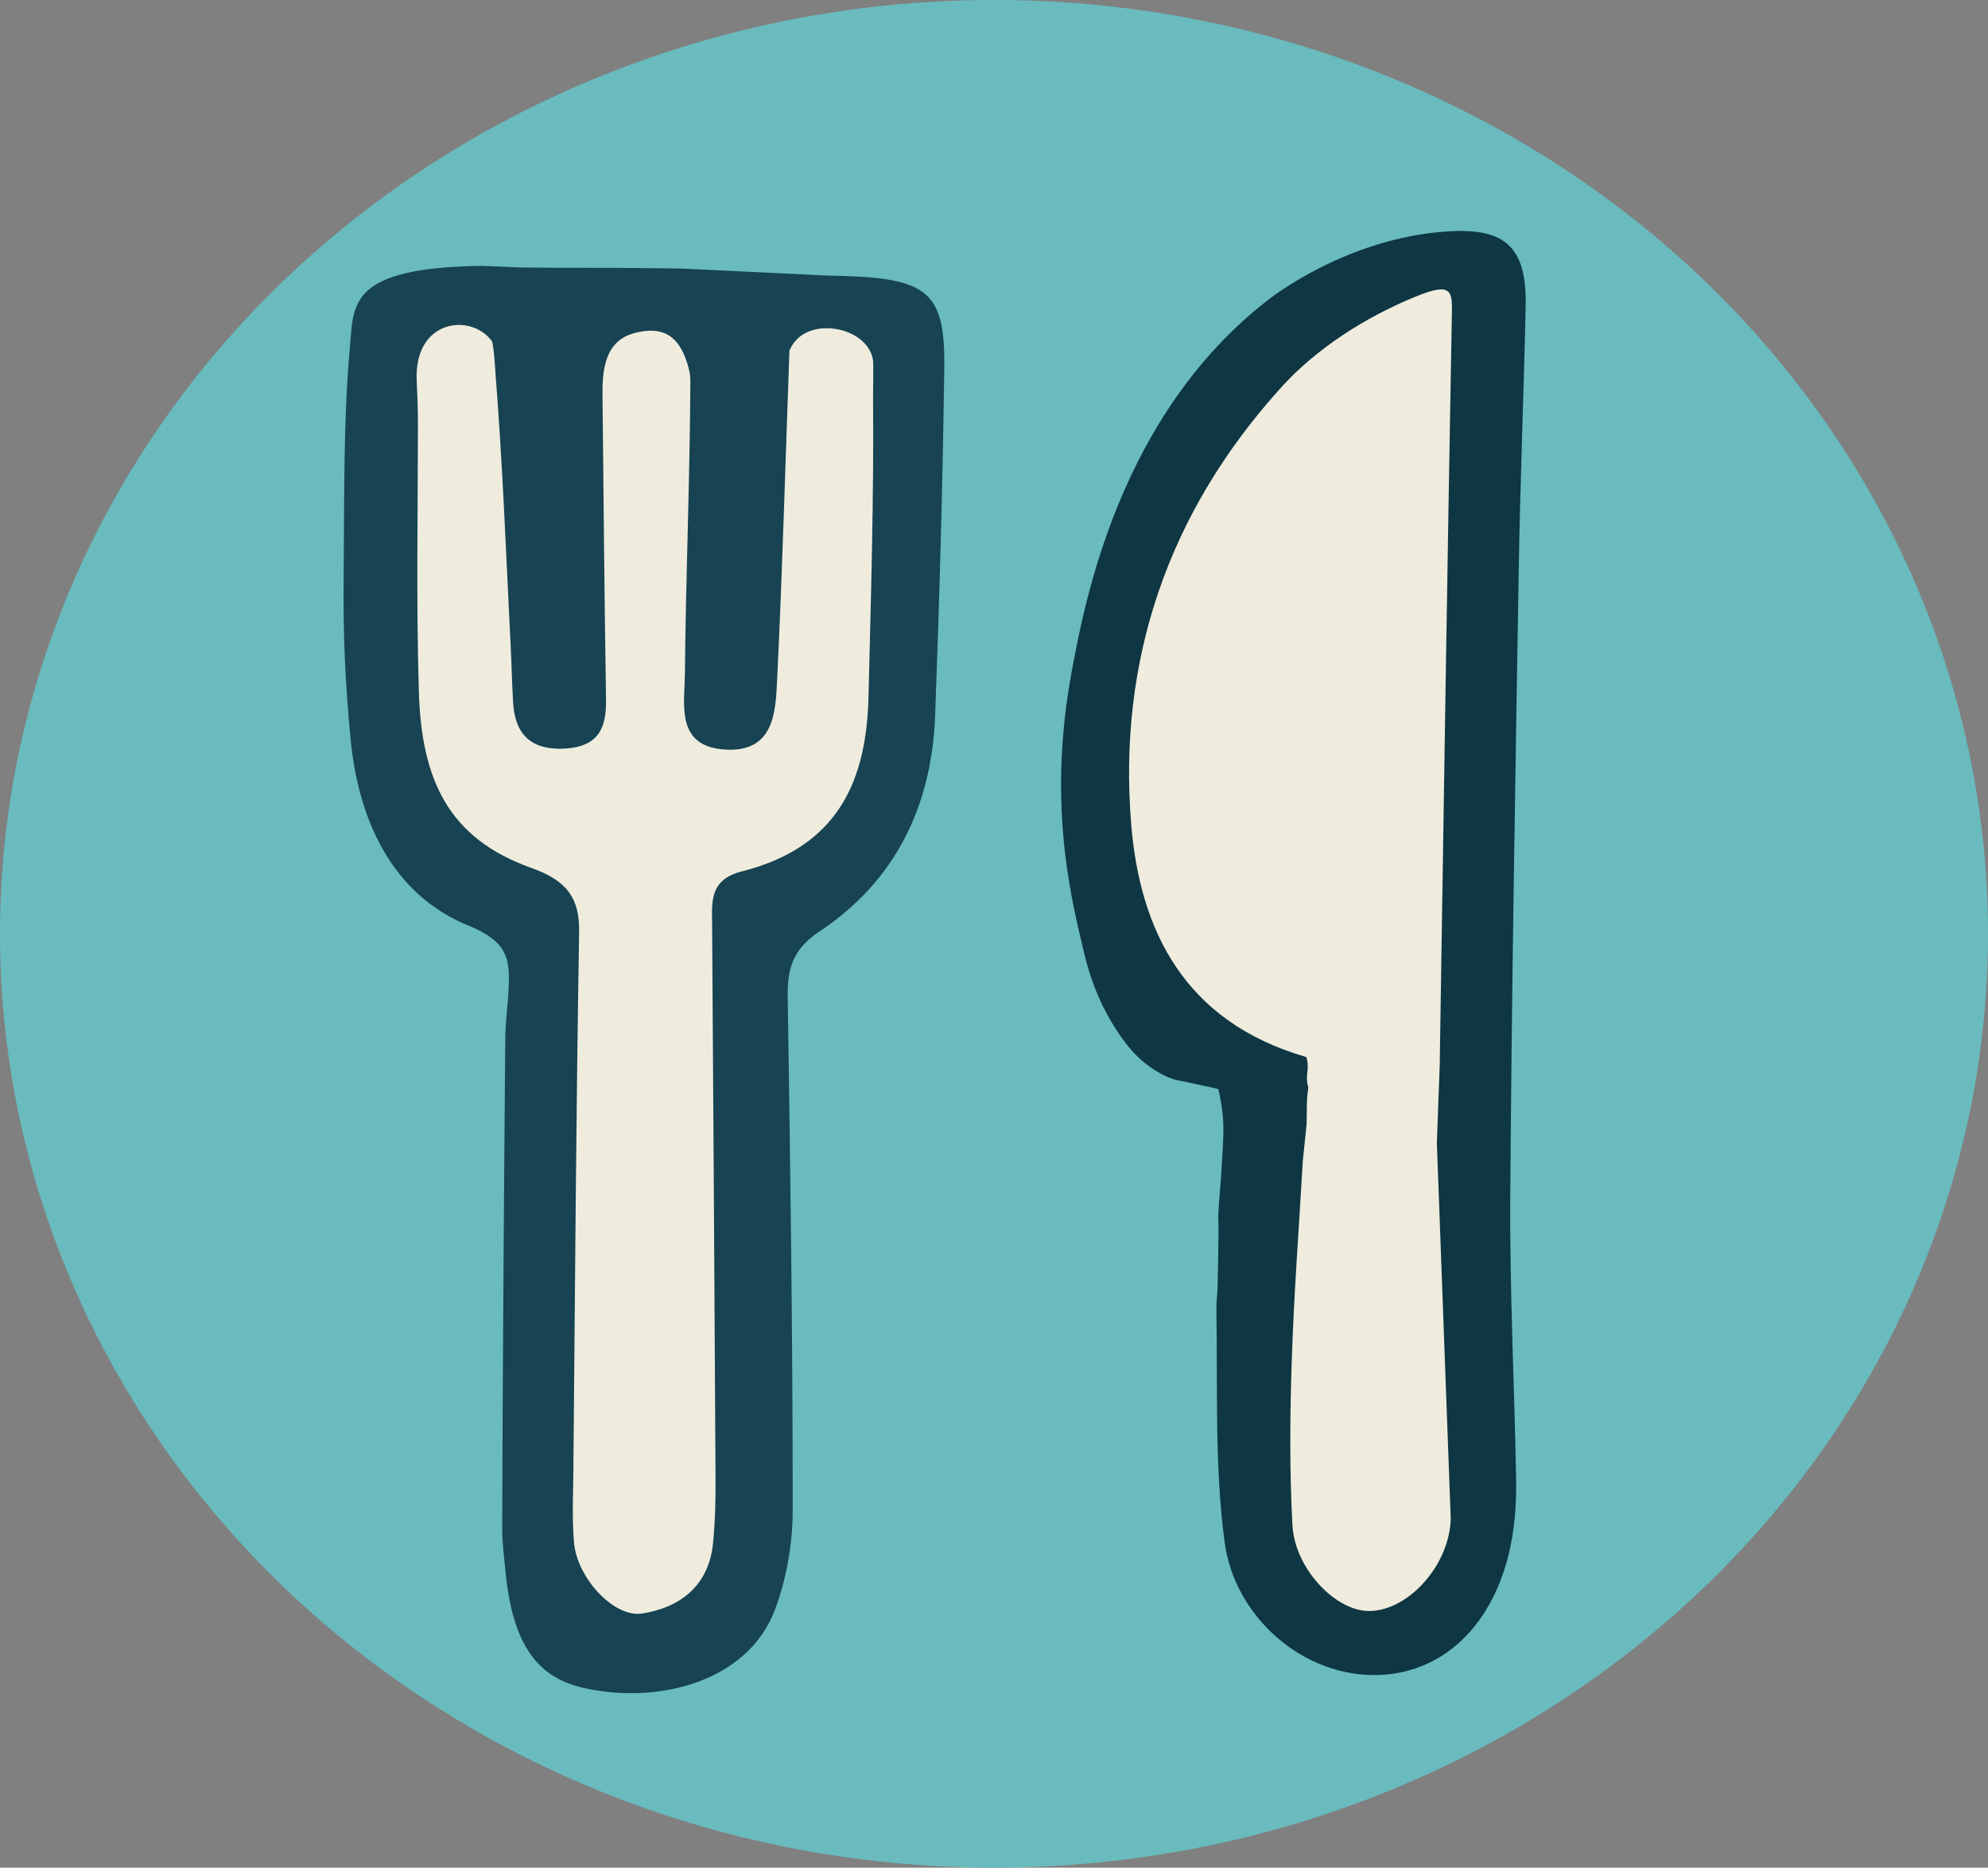 <?xml version="1.0" encoding="UTF-8" standalone="no"?>
<!-- Created with Inkscape (http://www.inkscape.org/) -->

<svg
   width="69.379mm"
   height="65.177mm"
   viewBox="0 0 69.379 65.177"
   version="1.1"
   id="svg1"
   inkscape:version="1.3.2 (091e20e, 2023-11-25)"
   sodipodi:docname="eatMeal.svg"
   xmlns:inkscape="http://www.inkscape.org/namespaces/inkscape"
   xmlns:sodipodi="http://sodipodi.sourceforge.net/DTD/sodipodi-0.dtd"
   xmlns="http://www.w3.org/2000/svg"
   xmlns:svg="http://www.w3.org/2000/svg">
  <rect x="0" y="0" width="69.379" height="65.177" fill="#808080" stroke="none"/>
  <sodipodi:namedview
     id="namedview1"
     pagecolor="#ffffff"
     bordercolor="#000000"
     borderopacity="0.25"
     inkscape:showpageshadow="2"
     inkscape:pageopacity="0.0"
     inkscape:pagecheckerboard="0"
     inkscape:deskcolor="#d1d1d1"
     inkscape:document-units="mm"
     inkscape:zoom="0.2102413"
     inkscape:cx="128.42386"
     inkscape:cy="123.66742"
     inkscape:window-width="1312"
     inkscape:window-height="449"
     inkscape:window-x="0"
     inkscape:window-y="25"
     inkscape:window-maximized="0"
     inkscape:current-layer="layer1" />
  <defs
     id="defs1" />
  <g
     inkscape:label="Layer 1"
     inkscape:groupmode="layer"
     id="layer1"
     transform="translate(-69.85,-115.888)">
    <ellipse
       class="cls-9"
       cx="104.54"
       cy="148.476"
       rx="34.69"
       ry="32.589"
       id="ellipse170"
       style="fill:#69bbbe;stroke-width:0px" />
    <path
       class="cls-10"
       d="m 111.096,153.614 c -0.283,-0.029 -0.614,-0.175 -0.937,-0.376 -0.638,-0.4 -1.058,-0.934 -1.453,-1.574 -0.699,-1.132 -0.945,-2.196 -1.053,-2.654 -0.429,-1.786 -1.016,-4.339 -0.667,-7.829 0.026,-0.273 0.103,-0.966 0.259,-1.823 0.45,-2.432 1.664,-8.998 6.879,-13.018 0,0 2.699,-2.162 6.276,-2.379 2.013,-0.122 2.738,0.577 2.693,2.63 -0.064,3.059 -0.191,6.115 -0.241,9.173 -0.119,7.308 -0.246,14.616 -0.296,21.923 -0.021,3.265 0.146,6.53 0.204,9.795 0.013,0.669 -0.021,1.352 -0.13,2.013 -0.479,2.902 -2.26,4.752 -4.643,4.845 -2.63,0.101 -5.051,-2.006 -5.4,-4.641 -0.355,-2.675 -0.238,-5.411 -0.286,-8.125 -0.005,-0.273 0.04,-0.542 0.042,-0.815 0.008,-0.519 0.048,-1.908 0.024,-2.418 -0.008,-0.151 0.098,-1.368 0.106,-1.519 0.058,-1.183 0.169,-1.781 -0.106,-2.932"
       id="path170"
       style="fill:#0e3643;stroke-width:0px" />
    <path
       class="cls-8"
       d="m 92.633,125.248 v 0 c -1.987,-0.029 -2.638,0 -4.622,-0.026 0,0 -1.336,-0.058 -1.336,-0.056 0,0 0,0 0,0 -4.688,0.058 -4.479,1.357 -4.612,2.815 -0.238,2.617 -0.193,5.498 -0.22,8.12 -0.019,1.942 0.048,3.532 0.241,5.569 0.265,2.786 1.418,5.419 4.114,6.519 1.363,0.556 1.453,1.148 1.402,2.209 -0.026,0.569 -0.111,1.138 -0.116,1.707 -0.048,5.702 -0.09,11.406 -0.108,17.108 0,0.561 0.066,0.99 0.114,1.503 0.32,3.448 1.812,3.998 3.469,4.204 2.387,0.296 5.075,-0.561 5.937,-2.86 0.407,-1.087 0.619,-2.318 0.619,-3.482 0,-5.964 -0.082,-11.927 -0.175,-17.891 -0.016,-1 0.175,-1.672 1.117,-2.299 2.638,-1.754 3.908,-4.371 4.027,-7.509 0.151,-4.04 0.265,-8.083 0.32,-12.126 0.04,-2.799 -0.619,-3.196 -4.104,-3.249 l -5.091,-0.246 m 2.135,0.4"
       id="path171"
       style="fill:#174353;stroke-width:0px" />
    <path
       class="cls-11"
       d="m 97.401,128.095 c 0,0 0.019,-0.003 0.021,-0.011 0.519,-1.222 2.76,-0.828 2.9,0.415 0.011,0.093 -0.003,1.196 -0.003,1.286 0.029,3.471 -0.074,6.943 -0.159,10.414 -0.069,2.85 -0.99,5.231 -4.421,6.099 -1.143,0.288 -1.042,1.079 -1.037,1.86 0.042,6.427 0.085,12.853 0.119,19.28 0.005,0.775 -0.011,1.556 -0.09,2.328 -0.138,1.357 -1.024,2.199 -2.469,2.429 -0.982,0.156 -2.275,-1.236 -2.381,-2.482 -0.069,-0.826 -0.029,-1.656 -0.021,-2.487 0.058,-6.271 0.095,-12.541 0.201,-18.812 0.019,-1.177 -0.418,-1.794 -1.67,-2.238 -2.884,-1.027 -3.836,-3.061 -3.924,-6.173 -0.093,-3.215 -0.034,-6.08 -0.032,-9.29 0,-0.59 -0.021,-1.095 -0.042,-1.529 -0.106,-2.164 1.902,-2.376 2.617,-1.397 0.074,0.103 0.124,1.024 0.132,1.132 0.249,3.146 0.368,6.302 0.527,9.456 0.034,0.672 0.048,1.347 0.087,2.019 0.058,1.024 0.532,1.683 1.799,1.617 1.225,-0.064 1.46,-0.773 1.445,-1.714 -0.058,-3.575 -0.087,-7.146 -0.124,-10.721 -0.016,-1.529 0.545,-1.955 1.273,-2.103 1.029,-0.209 1.487,0.333 1.733,1.259 0.037,0.143 0.061,0.288 0.061,0.431 -0.016,3.421 -0.159,6.842 -0.191,10.263 -0.011,1.035 -0.323,2.487 1.355,2.617 1.781,0.138 1.81,-1.333 1.865,-2.45 0.185,-3.831 0.291,-7.665 0.429,-11.499 z"
       id="path172"
       style="fill:#efecdd;stroke-width:0px" />
    <path
       class="cls-11"
       d="m 120.097,152.889 v 0 c 0.135,-8.615 0.262,-17.232 0.418,-25.847 0.018,-0.958 0.09,-1.355 -1.259,-0.804 -1.773,0.722 -3.477,1.826 -4.68,3.154 -3.977,4.384 -5.715,9.559 -5.249,15.261 0.304,3.704 1.855,6.895 6.112,8.123 0.138,0.466 -0.066,0.601 0.071,1.066 -0.071,0.476 -0.045,0.651 -0.061,1.281 -0.045,0.423 -0.09,0.849 -0.132,1.273 v 0 c -0.132,2.328 -0.312,4.654 -0.386,6.982 -0.064,1.913 -0.079,3.831 0.024,5.739 0.082,1.5 1.476,2.958 2.625,2.99 1.296,0.037 2.691,-1.392 2.881,-2.953 0.013,-0.106 0.018,-0.212 0.016,-0.318 -0.159,-4.355 -0.32,-8.71 -0.482,-13.065 0.034,-0.96 0.071,-1.921 0.106,-2.884 z"
       id="path173"
       style="fill:#efecdd;stroke-width:0px" />
  </g>
</svg>
